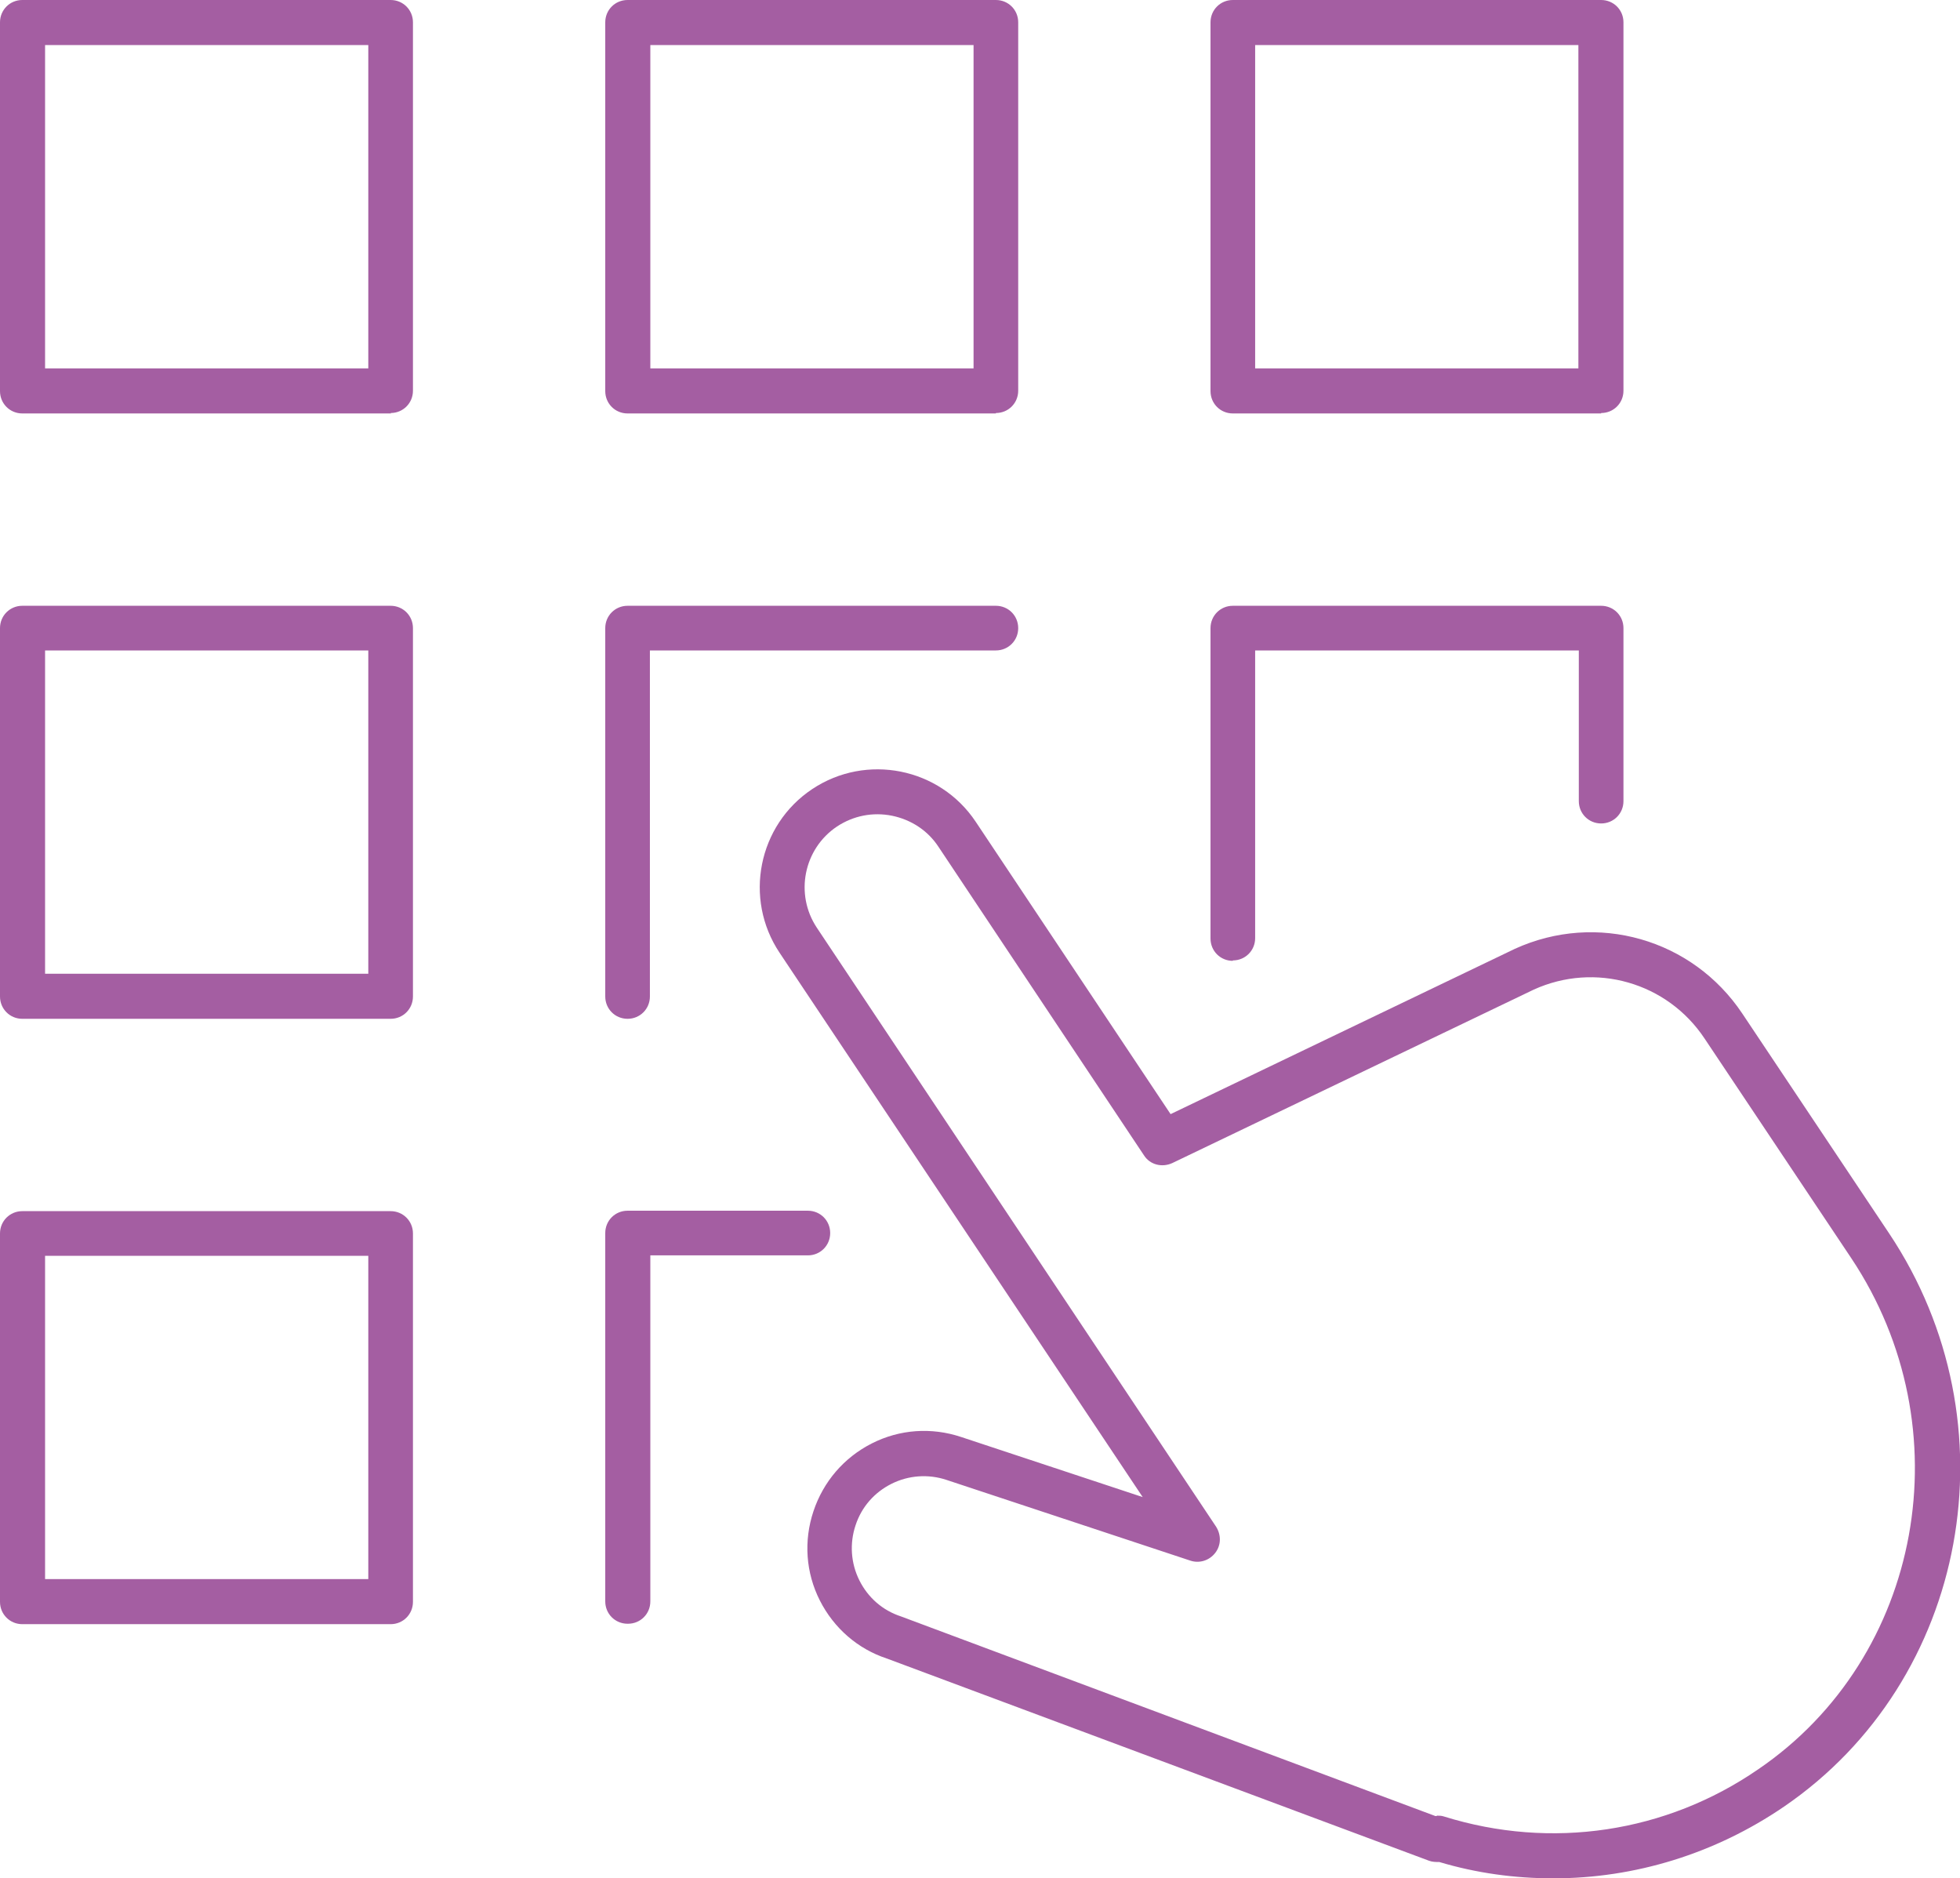 <?xml version="1.0" encoding="UTF-8"?>
<svg id="Capa_2" data-name="Capa 2" xmlns="http://www.w3.org/2000/svg" viewBox="0 0 45.66 43.75">
  <defs>
    <style>
      .cls-1 {
        fill: #a45ea2;
        stroke-width: 0px;
      }
    </style>
  </defs>
  <g id="Capa_1-2" data-name="Capa 1">
    <g>
      <g>
        <path class="cls-1" d="M23.2,9.63h-8.58c-.29,0-.52-.23-.52-.52V.52c0-.29.23-.52.52-.52h8.58c.29,0,.52.23.52.52v8.58c0,.29-.23.52-.52.52ZM15.15,8.58h7.53V1.05h-7.53v7.53Z"/>
        <path class="cls-1" d="M37.3,9.63h-8.58c-.29,0-.52-.23-.52-.52V.52c0-.29.23-.52.52-.52h8.58c.29,0,.52.23.52.52v8.58c0,.29-.23.52-.52.52ZM29.24,8.58h7.53V1.05h-7.53v7.53Z"/>
        <path class="cls-1" d="M9.11,23.73H.52c-.29,0-.52-.23-.52-.52v-8.58c0-.29.23-.52.52-.52h8.58c.29,0,.52.23.52.52v8.58c0,.29-.23.52-.52.52ZM1.05,22.68h7.53v-7.53H1.05v7.53Z"/>
        <path class="cls-1" d="M14.62,23.73c-.29,0-.52-.23-.52-.52v-8.58c0-.29.23-.52.52-.52h8.58c.29,0,.52.23.52.52s-.23.52-.52.52h-8.06v8.06c0,.29-.23.52-.52.52Z"/>
        <path class="cls-1" d="M14.62,37.82c-.29,0-.52-.23-.52-.52v-8.58c0-.29.23-.52.52-.52h4.2c.29,0,.52.23.52.52s-.23.52-.52.52h-3.67v8.06c0,.29-.23.52-.52.52Z"/>
        <path class="cls-1" d="M28.72,22.38c-.29,0-.52-.23-.52-.52v-7.23c0-.29.23-.52.52-.52h8.58c.29,0,.52.23.52.52v4.03c0,.29-.23.52-.52.52s-.52-.23-.52-.52v-3.51h-7.54v6.7c0,.29-.23.52-.52.52Z"/>
        <path class="cls-1" d="M9.11,37.83H.52c-.29,0-.52-.23-.52-.52v-8.58c0-.29.23-.52.52-.52h8.58c.29,0,.52.23.52.52v8.58c0,.29-.23.52-.52.52ZM1.05,36.78h7.53v-7.53H1.05v7.53Z"/>
        <path class="cls-1" d="M9.11,9.63H.52c-.29,0-.52-.23-.52-.52V.52C0,.23.23,0,.52,0h8.58c.29,0,.52.23.52.52v8.58c0,.29-.23.52-.52.52ZM1.05,8.58h7.53V1.05H1.05v7.53Z"/>
      </g>
      <path class="cls-1" d="M36.18,43.75c-.89,0-1.78-.12-2.65-.38-.08,0-.16,0-.24-.03l-12.63-4.71c-.67-.22-1.23-.7-1.56-1.35-.33-.65-.38-1.39-.15-2.08.23-.69.71-1.25,1.36-1.58.65-.33,1.39-.38,2.08-.15l4.23,1.4-8.46-12.68c-.84-1.26-.5-2.97.76-3.81,1.26-.84,2.97-.5,3.81.76l4.54,6.81,8.02-3.85c1.91-.87,4.14-.23,5.3,1.51l3.42,5.12c2.95,4.42,1.85,10.41-2.45,13.35-1.61,1.1-3.48,1.67-5.37,1.67ZM33.48,42.29c.05,0,.1,0,.16.02,2.5.78,5.17.38,7.32-1.1,3.83-2.61,4.8-7.95,2.17-11.9l-3.42-5.12c-.87-1.31-2.55-1.79-3.98-1.14l-8.42,4.04c-.24.11-.52.04-.66-.18l-4.79-7.19c-.25-.38-.64-.63-1.08-.72-.45-.09-.9,0-1.28.25-.78.52-.99,1.58-.47,2.36l9.3,13.95c.12.19.12.43-.02.61-.14.18-.37.25-.58.18l-5.68-1.88c-.42-.14-.88-.11-1.28.09-.4.2-.7.54-.84.97-.14.42-.11.88.09,1.28.2.4.54.7.97.84l12.45,4.65s.02,0,.02,0Z"/>
    </g>
  </g>
</svg>